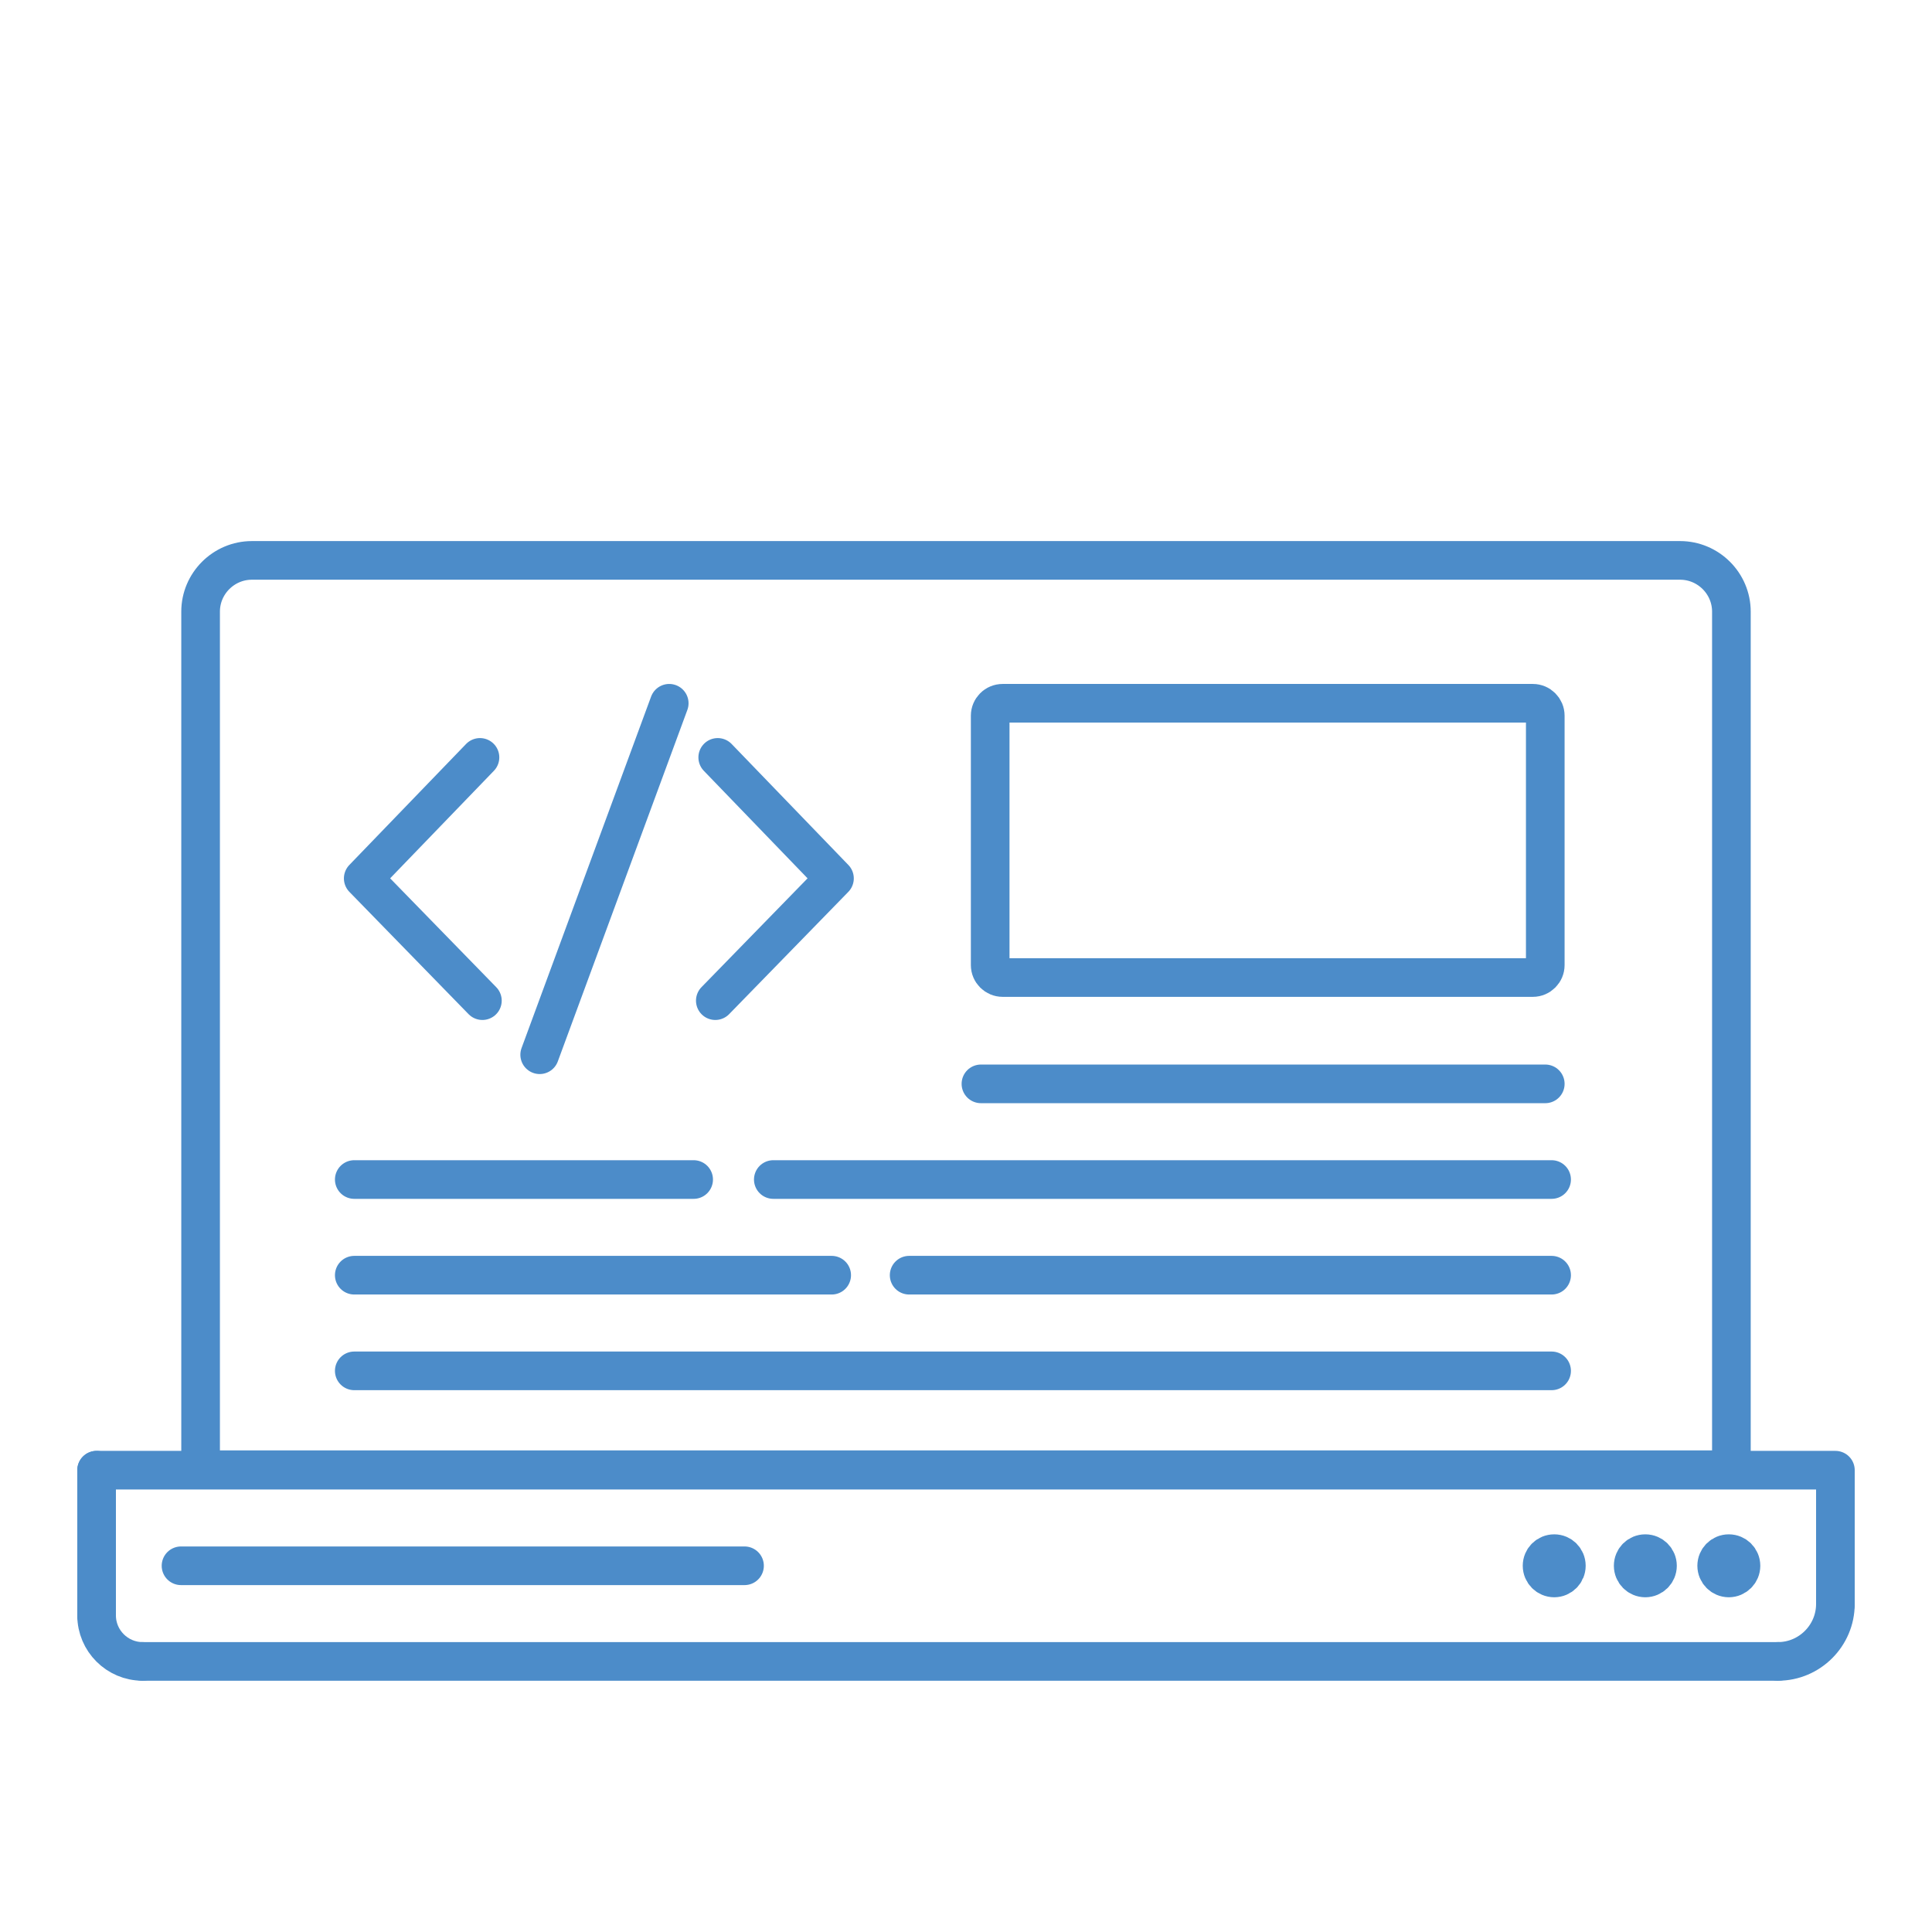 <?xml version="1.0" ?><!DOCTYPE svg  PUBLIC '-//W3C//DTD SVG 1.1//EN'  'http://www.w3.org/Graphics/SVG/1.1/DTD/svg11.dtd'><svg enable-background="new 0 0 500 500" height="500px" id="Layer_1" version="1.1" viewBox="0 0 500 425" width="500px" xml:space="preserve" xmlns="http://www.w3.org/2000/svg" xmlns:xlink="http://www.w3.org/1999/xlink"><g><path clip-rule="evenodd" d="   M51.915,342.866h396.169V120.794c0-7.3-5.974-13.264-13.285-13.264H65.189c-7.301,0-13.274,5.963-13.274,13.264V342.866z" fill="none" fill-rule="evenodd" stroke=" rgb(76, 140, 201)" stroke-linecap="round" stroke-linejoin="round" stroke-miterlimit="2.613" stroke-width="10"/><path clip-rule="evenodd" d="   M259.483,144.506h137.218c1.769,0,3.214,1.445,3.214,3.213v64.55c0,1.768-1.445,3.213-3.214,3.213H259.483   c-1.779,0-3.224-1.445-3.224-3.213v-64.55C256.26,145.952,257.704,144.506,259.483,144.506z" fill="none" fill-rule="evenodd" stroke=" rgb(76, 140, 201)" stroke-linecap="round" stroke-linejoin="round" stroke-miterlimit="2.613" stroke-width="10"/><polyline clip-rule="evenodd" fill="none" fill-rule="evenodd" points="   25,342.985 475,342.985 475,377.61  " stroke=" rgb(76, 140, 201)" stroke-linecap="round" stroke-linejoin="round" stroke-miterlimit="2.613" stroke-width="10"/><path clip-rule="evenodd" d="   M475,377.61c0,8.185-6.697,14.859-14.85,14.859" fill="none" fill-rule="evenodd" stroke=" rgb(76, 140, 201)" stroke-linecap="round" stroke-linejoin="round" stroke-miterlimit="2.613" stroke-width="10"/><line clip-rule="evenodd" fill="none" fill-rule="evenodd" stroke=" rgb(76, 140, 201)" stroke-linecap="round" stroke-linejoin="round" stroke-miterlimit="2.613" stroke-width="10" x1="460.15" x2="36.894" y1="392.47" y2="392.47"/><path clip-rule="evenodd" d="   M36.894,392.47c-6.545,0-11.894-5.349-11.894-11.895" fill="none" fill-rule="evenodd" stroke=" rgb(76, 140, 201)" stroke-linecap="round" stroke-linejoin="round" stroke-miterlimit="2.613" stroke-width="10"/><line clip-rule="evenodd" fill="none" fill-rule="evenodd" stroke=" rgb(76, 140, 201)" stroke-linecap="round" stroke-linejoin="round" stroke-miterlimit="2.613" stroke-width="10" x1="25" x2="25" y1="380.575" y2="342.985"/><line clip-rule="evenodd" fill="none" fill-rule="evenodd" stroke=" rgb(76, 140, 201)" stroke-linecap="round" stroke-linejoin="round" stroke-miterlimit="2.613" stroke-width="10" x1="46.847" x2="192.681" y1="367.722" y2="367.722"/><path clip-rule="evenodd" d="   M402.233,370.871c1.736,0,3.138-1.424,3.138-3.149c0-1.747-1.401-3.138-3.138-3.138s-3.148,1.391-3.148,3.138   C399.085,369.447,400.497,370.871,402.233,370.871" fill="none" fill-rule="evenodd" stroke=" rgb(76, 140, 201)" stroke-linecap="round" stroke-linejoin="round" stroke-miterlimit="2.613" stroke-width="10"/><path clip-rule="evenodd" d="   M425.806,370.871c1.736,0,3.149-1.424,3.149-3.149c0-1.747-1.413-3.138-3.149-3.138c-1.747,0-3.138,1.391-3.138,3.138   C422.668,369.447,424.059,370.871,425.806,370.871" fill="none" fill-rule="evenodd" stroke=" rgb(76, 140, 201)" stroke-linecap="round" stroke-linejoin="round" stroke-miterlimit="2.613" stroke-width="10"/><path clip-rule="evenodd" d="   M447.416,370.871c1.736,0,3.148-1.424,3.148-3.149c0-1.747-1.412-3.138-3.148-3.138c-1.726,0-3.139,1.391-3.139,3.138   C444.277,369.447,445.69,370.871,447.416,370.871" fill="none" fill-rule="evenodd" stroke=" rgb(76, 140, 201)" stroke-linecap="round" stroke-linejoin="round" stroke-miterlimit="2.613" stroke-width="10"/><line clip-rule="evenodd" fill="none" fill-rule="evenodd" stroke=" rgb(76, 140, 201)" stroke-linecap="round" stroke-linejoin="round" stroke-miterlimit="2.613" stroke-width="10" x1="253.865" x2="399.915" y1="243.002" y2="243.002"/><g><line clip-rule="evenodd" fill="none" fill-rule="evenodd" stroke=" rgb(76, 140, 201)" stroke-linecap="round" stroke-linejoin="round" stroke-miterlimit="2.613" stroke-width="10" x1="401.554" x2="200.132" y1="267.76" y2="267.76"/><line clip-rule="evenodd" fill="none" fill-rule="evenodd" stroke=" rgb(76, 140, 201)" stroke-linecap="round" stroke-linejoin="round" stroke-miterlimit="2.613" stroke-width="10" x1="179.515" x2="91.684" y1="267.76" y2="267.76"/></g><g><line clip-rule="evenodd" fill="none" fill-rule="evenodd" stroke=" rgb(76, 140, 201)" stroke-linecap="round" stroke-linejoin="round" stroke-miterlimit="2.613" stroke-width="10" x1="91.684" x2="215.239" y1="292.519" y2="292.519"/><line clip-rule="evenodd" fill="none" fill-rule="evenodd" stroke=" rgb(76, 140, 201)" stroke-linecap="round" stroke-linejoin="round" stroke-miterlimit="2.613" stroke-width="10" x1="235.286" x2="401.554" y1="292.519" y2="292.519"/></g><line clip-rule="evenodd" fill="none" fill-rule="evenodd" stroke=" rgb(76, 140, 201)" stroke-linecap="round" stroke-linejoin="round" stroke-miterlimit="2.613" stroke-width="10" x1="91.684" x2="401.554" y1="317.277" y2="317.277"/><g><polyline clip-rule="evenodd" fill="none" fill-rule="evenodd" points="    124.218,158.514 94.003,189.829 124.843,221.468   " stroke=" rgb(76, 140, 201)" stroke-linecap="round" stroke-linejoin="round" stroke-miterlimit="2.613" stroke-width="10"/><polyline clip-rule="evenodd" fill="none" fill-rule="evenodd" points="    185.747,158.514 215.962,189.829 185.122,221.468   " stroke=" rgb(76, 140, 201)" stroke-linecap="round" stroke-linejoin="round" stroke-miterlimit="2.613" stroke-width="10"/><line clip-rule="evenodd" fill="none" fill-rule="evenodd" stroke=" rgb(76, 140, 201)" stroke-linecap="round" stroke-linejoin="round" stroke-miterlimit="2.613" stroke-width="10" x1="173.195" x2="139.67" y1="144.506" y2="235.464"/></g></g></svg>